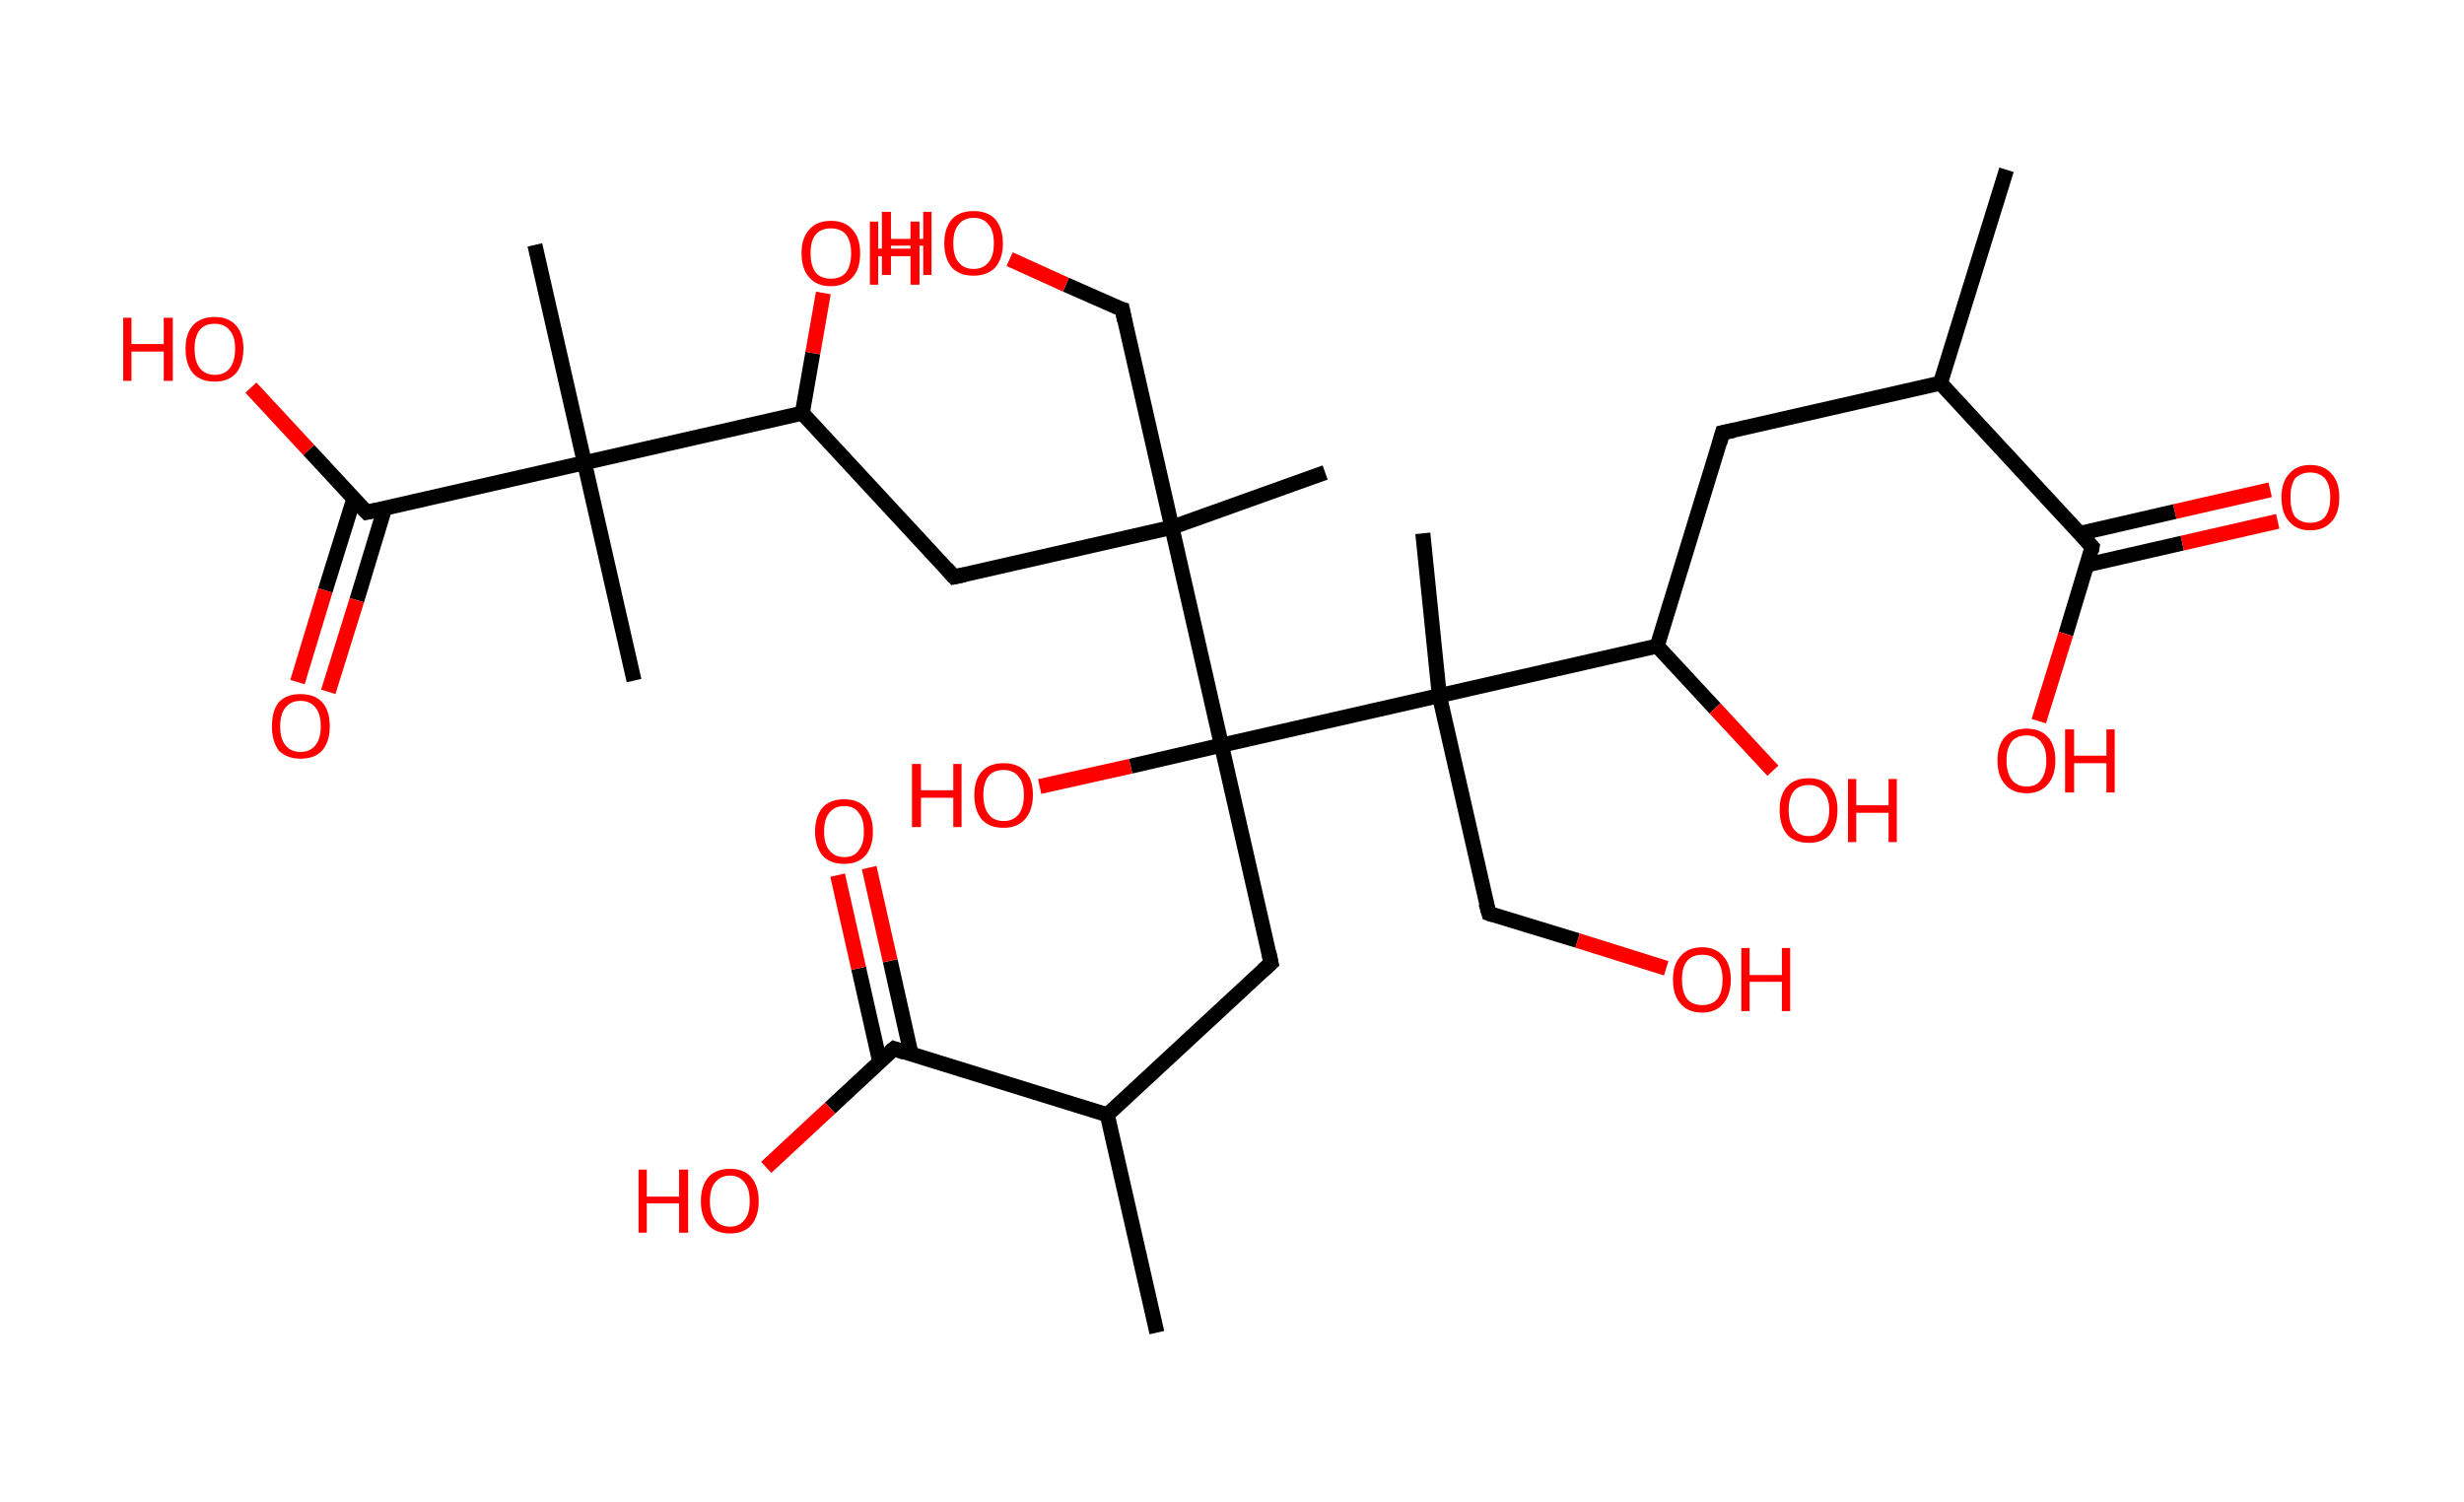 <?xml version='1.0' encoding='ASCII' standalone='yes'?>
<svg xmlns="http://www.w3.org/2000/svg" xmlns:rdkit="http://www.rdkit.org/xml" xmlns:xlink="http://www.w3.org/1999/xlink" version="1.1" baseProfile="full" xml:space="preserve" width="328px" height="200px" viewBox="0 0 328 200">
<!-- END OF HEADER -->
<rect style="opacity:1.0;fill:#FFFFFF;stroke:none" width="328.0" height="200.0" x="0.0" y="0.0"> </rect>
<path class="bond-0 atom-0 atom-1" d="M 267.1,22.6 L 258.3,51.0" style="fill:none;fill-rule:evenodd;stroke:#000000;stroke-width:2.0px;stroke-linecap:butt;stroke-linejoin:miter;stroke-opacity:1"/>
<path class="bond-1 atom-1 atom-2" d="M 258.3,51.0 L 229.3,57.6" style="fill:none;fill-rule:evenodd;stroke:#000000;stroke-width:2.0px;stroke-linecap:butt;stroke-linejoin:miter;stroke-opacity:1"/>
<path class="bond-2 atom-2 atom-3" d="M 229.3,57.6 L 220.6,86.0" style="fill:none;fill-rule:evenodd;stroke:#000000;stroke-width:2.0px;stroke-linecap:butt;stroke-linejoin:miter;stroke-opacity:1"/>
<path class="bond-3 atom-3 atom-4" d="M 220.6,86.0 L 228.3,94.3" style="fill:none;fill-rule:evenodd;stroke:#000000;stroke-width:2.0px;stroke-linecap:butt;stroke-linejoin:miter;stroke-opacity:1"/>
<path class="bond-3 atom-3 atom-4" d="M 228.3,94.3 L 236.0,102.6" style="fill:none;fill-rule:evenodd;stroke:#FF0000;stroke-width:2.0px;stroke-linecap:butt;stroke-linejoin:miter;stroke-opacity:1"/>
<path class="bond-4 atom-3 atom-5" d="M 220.6,86.0 L 191.6,92.6" style="fill:none;fill-rule:evenodd;stroke:#000000;stroke-width:2.0px;stroke-linecap:butt;stroke-linejoin:miter;stroke-opacity:1"/>
<path class="bond-5 atom-5 atom-6" d="M 191.6,92.6 L 189.4,71.0" style="fill:none;fill-rule:evenodd;stroke:#000000;stroke-width:2.0px;stroke-linecap:butt;stroke-linejoin:miter;stroke-opacity:1"/>
<path class="bond-6 atom-5 atom-7" d="M 191.6,92.6 L 198.2,121.6" style="fill:none;fill-rule:evenodd;stroke:#000000;stroke-width:2.0px;stroke-linecap:butt;stroke-linejoin:miter;stroke-opacity:1"/>
<path class="bond-7 atom-7 atom-8" d="M 198.2,121.6 L 210.0,125.2" style="fill:none;fill-rule:evenodd;stroke:#000000;stroke-width:2.0px;stroke-linecap:butt;stroke-linejoin:miter;stroke-opacity:1"/>
<path class="bond-7 atom-7 atom-8" d="M 210.0,125.2 L 221.8,128.9" style="fill:none;fill-rule:evenodd;stroke:#FF0000;stroke-width:2.0px;stroke-linecap:butt;stroke-linejoin:miter;stroke-opacity:1"/>
<path class="bond-8 atom-5 atom-9" d="M 191.6,92.6 L 162.6,99.2" style="fill:none;fill-rule:evenodd;stroke:#000000;stroke-width:2.0px;stroke-linecap:butt;stroke-linejoin:miter;stroke-opacity:1"/>
<path class="bond-9 atom-9 atom-10" d="M 162.6,99.2 L 150.5,102.0" style="fill:none;fill-rule:evenodd;stroke:#000000;stroke-width:2.0px;stroke-linecap:butt;stroke-linejoin:miter;stroke-opacity:1"/>
<path class="bond-9 atom-9 atom-10" d="M 150.5,102.0 L 138.4,104.7" style="fill:none;fill-rule:evenodd;stroke:#FF0000;stroke-width:2.0px;stroke-linecap:butt;stroke-linejoin:miter;stroke-opacity:1"/>
<path class="bond-10 atom-9 atom-11" d="M 162.6,99.2 L 169.2,128.2" style="fill:none;fill-rule:evenodd;stroke:#000000;stroke-width:2.0px;stroke-linecap:butt;stroke-linejoin:miter;stroke-opacity:1"/>
<path class="bond-11 atom-11 atom-12" d="M 169.2,128.2 L 147.4,148.4" style="fill:none;fill-rule:evenodd;stroke:#000000;stroke-width:2.0px;stroke-linecap:butt;stroke-linejoin:miter;stroke-opacity:1"/>
<path class="bond-12 atom-12 atom-13" d="M 147.4,148.4 L 154.0,177.4" style="fill:none;fill-rule:evenodd;stroke:#000000;stroke-width:2.0px;stroke-linecap:butt;stroke-linejoin:miter;stroke-opacity:1"/>
<path class="bond-13 atom-12 atom-14" d="M 147.4,148.4 L 119.0,139.6" style="fill:none;fill-rule:evenodd;stroke:#000000;stroke-width:2.0px;stroke-linecap:butt;stroke-linejoin:miter;stroke-opacity:1"/>
<path class="bond-14 atom-14 atom-15" d="M 121.3,140.4 L 118.5,127.9" style="fill:none;fill-rule:evenodd;stroke:#000000;stroke-width:2.0px;stroke-linecap:butt;stroke-linejoin:miter;stroke-opacity:1"/>
<path class="bond-14 atom-14 atom-15" d="M 118.5,127.9 L 115.7,115.5" style="fill:none;fill-rule:evenodd;stroke:#FF0000;stroke-width:2.0px;stroke-linecap:butt;stroke-linejoin:miter;stroke-opacity:1"/>
<path class="bond-14 atom-14 atom-15" d="M 117.1,141.3 L 114.3,128.9" style="fill:none;fill-rule:evenodd;stroke:#000000;stroke-width:2.0px;stroke-linecap:butt;stroke-linejoin:miter;stroke-opacity:1"/>
<path class="bond-14 atom-14 atom-15" d="M 114.3,128.9 L 111.5,116.5" style="fill:none;fill-rule:evenodd;stroke:#FF0000;stroke-width:2.0px;stroke-linecap:butt;stroke-linejoin:miter;stroke-opacity:1"/>
<path class="bond-15 atom-14 atom-16" d="M 119.0,139.6 L 110.5,147.5" style="fill:none;fill-rule:evenodd;stroke:#000000;stroke-width:2.0px;stroke-linecap:butt;stroke-linejoin:miter;stroke-opacity:1"/>
<path class="bond-15 atom-14 atom-16" d="M 110.5,147.5 L 102.0,155.4" style="fill:none;fill-rule:evenodd;stroke:#FF0000;stroke-width:2.0px;stroke-linecap:butt;stroke-linejoin:miter;stroke-opacity:1"/>
<path class="bond-16 atom-9 atom-17" d="M 162.6,99.2 L 156.0,70.2" style="fill:none;fill-rule:evenodd;stroke:#000000;stroke-width:2.0px;stroke-linecap:butt;stroke-linejoin:miter;stroke-opacity:1"/>
<path class="bond-17 atom-17 atom-18" d="M 156.0,70.2 L 176.4,62.9" style="fill:none;fill-rule:evenodd;stroke:#000000;stroke-width:2.0px;stroke-linecap:butt;stroke-linejoin:miter;stroke-opacity:1"/>
<path class="bond-18 atom-17 atom-19" d="M 156.0,70.2 L 149.4,41.2" style="fill:none;fill-rule:evenodd;stroke:#000000;stroke-width:2.0px;stroke-linecap:butt;stroke-linejoin:miter;stroke-opacity:1"/>
<path class="bond-19 atom-19 atom-20" d="M 149.4,41.2 L 141.9,37.9" style="fill:none;fill-rule:evenodd;stroke:#000000;stroke-width:2.0px;stroke-linecap:butt;stroke-linejoin:miter;stroke-opacity:1"/>
<path class="bond-19 atom-19 atom-20" d="M 141.9,37.9 L 134.4,34.5" style="fill:none;fill-rule:evenodd;stroke:#FF0000;stroke-width:2.0px;stroke-linecap:butt;stroke-linejoin:miter;stroke-opacity:1"/>
<path class="bond-20 atom-17 atom-21" d="M 156.0,70.2 L 127.0,76.8" style="fill:none;fill-rule:evenodd;stroke:#000000;stroke-width:2.0px;stroke-linecap:butt;stroke-linejoin:miter;stroke-opacity:1"/>
<path class="bond-21 atom-21 atom-22" d="M 127.0,76.8 L 106.8,55.0" style="fill:none;fill-rule:evenodd;stroke:#000000;stroke-width:2.0px;stroke-linecap:butt;stroke-linejoin:miter;stroke-opacity:1"/>
<path class="bond-22 atom-22 atom-23" d="M 106.8,55.0 L 108.2,47.0" style="fill:none;fill-rule:evenodd;stroke:#000000;stroke-width:2.0px;stroke-linecap:butt;stroke-linejoin:miter;stroke-opacity:1"/>
<path class="bond-22 atom-22 atom-23" d="M 108.2,47.0 L 109.6,39.0" style="fill:none;fill-rule:evenodd;stroke:#FF0000;stroke-width:2.0px;stroke-linecap:butt;stroke-linejoin:miter;stroke-opacity:1"/>
<path class="bond-23 atom-22 atom-24" d="M 106.8,55.0 L 77.8,61.6" style="fill:none;fill-rule:evenodd;stroke:#000000;stroke-width:2.0px;stroke-linecap:butt;stroke-linejoin:miter;stroke-opacity:1"/>
<path class="bond-24 atom-24 atom-25" d="M 77.8,61.6 L 84.4,90.6" style="fill:none;fill-rule:evenodd;stroke:#000000;stroke-width:2.0px;stroke-linecap:butt;stroke-linejoin:miter;stroke-opacity:1"/>
<path class="bond-25 atom-24 atom-26" d="M 77.8,61.6 L 71.2,32.6" style="fill:none;fill-rule:evenodd;stroke:#000000;stroke-width:2.0px;stroke-linecap:butt;stroke-linejoin:miter;stroke-opacity:1"/>
<path class="bond-26 atom-24 atom-27" d="M 77.8,61.6 L 48.8,68.2" style="fill:none;fill-rule:evenodd;stroke:#000000;stroke-width:2.0px;stroke-linecap:butt;stroke-linejoin:miter;stroke-opacity:1"/>
<path class="bond-27 atom-27 atom-28" d="M 47.1,66.4 L 43.3,78.6" style="fill:none;fill-rule:evenodd;stroke:#000000;stroke-width:2.0px;stroke-linecap:butt;stroke-linejoin:miter;stroke-opacity:1"/>
<path class="bond-27 atom-27 atom-28" d="M 43.3,78.6 L 39.6,90.8" style="fill:none;fill-rule:evenodd;stroke:#FF0000;stroke-width:2.0px;stroke-linecap:butt;stroke-linejoin:miter;stroke-opacity:1"/>
<path class="bond-27 atom-27 atom-28" d="M 51.2,67.7 L 47.5,79.9" style="fill:none;fill-rule:evenodd;stroke:#000000;stroke-width:2.0px;stroke-linecap:butt;stroke-linejoin:miter;stroke-opacity:1"/>
<path class="bond-27 atom-27 atom-28" d="M 47.5,79.9 L 43.7,92.1" style="fill:none;fill-rule:evenodd;stroke:#FF0000;stroke-width:2.0px;stroke-linecap:butt;stroke-linejoin:miter;stroke-opacity:1"/>
<path class="bond-28 atom-27 atom-29" d="M 48.8,68.2 L 41.1,59.9" style="fill:none;fill-rule:evenodd;stroke:#000000;stroke-width:2.0px;stroke-linecap:butt;stroke-linejoin:miter;stroke-opacity:1"/>
<path class="bond-28 atom-27 atom-29" d="M 41.1,59.9 L 33.4,51.6" style="fill:none;fill-rule:evenodd;stroke:#FF0000;stroke-width:2.0px;stroke-linecap:butt;stroke-linejoin:miter;stroke-opacity:1"/>
<path class="bond-29 atom-1 atom-30" d="M 258.3,51.0 L 278.5,72.8" style="fill:none;fill-rule:evenodd;stroke:#000000;stroke-width:2.0px;stroke-linecap:butt;stroke-linejoin:miter;stroke-opacity:1"/>
<path class="bond-30 atom-30 atom-31" d="M 277.8,75.2 L 290.5,72.3" style="fill:none;fill-rule:evenodd;stroke:#000000;stroke-width:2.0px;stroke-linecap:butt;stroke-linejoin:miter;stroke-opacity:1"/>
<path class="bond-30 atom-30 atom-31" d="M 290.5,72.3 L 303.2,69.4" style="fill:none;fill-rule:evenodd;stroke:#FF0000;stroke-width:2.0px;stroke-linecap:butt;stroke-linejoin:miter;stroke-opacity:1"/>
<path class="bond-30 atom-30 atom-31" d="M 276.9,71.0 L 289.5,68.1" style="fill:none;fill-rule:evenodd;stroke:#000000;stroke-width:2.0px;stroke-linecap:butt;stroke-linejoin:miter;stroke-opacity:1"/>
<path class="bond-30 atom-30 atom-31" d="M 289.5,68.1 L 302.2,65.2" style="fill:none;fill-rule:evenodd;stroke:#FF0000;stroke-width:2.0px;stroke-linecap:butt;stroke-linejoin:miter;stroke-opacity:1"/>
<path class="bond-31 atom-30 atom-32" d="M 278.5,72.8 L 275.0,84.4" style="fill:none;fill-rule:evenodd;stroke:#000000;stroke-width:2.0px;stroke-linecap:butt;stroke-linejoin:miter;stroke-opacity:1"/>
<path class="bond-31 atom-30 atom-32" d="M 275.0,84.4 L 271.4,96.0" style="fill:none;fill-rule:evenodd;stroke:#FF0000;stroke-width:2.0px;stroke-linecap:butt;stroke-linejoin:miter;stroke-opacity:1"/>
<path d="M 230.8,57.3 L 229.3,57.6 L 228.9,59.0" style="fill:none;stroke:#000000;stroke-width:2.0px;stroke-linecap:butt;stroke-linejoin:miter;stroke-opacity:1;"/>
<path d="M 197.8,120.2 L 198.2,121.6 L 198.8,121.8" style="fill:none;stroke:#000000;stroke-width:2.0px;stroke-linecap:butt;stroke-linejoin:miter;stroke-opacity:1;"/>
<path d="M 168.9,126.8 L 169.2,128.2 L 168.1,129.2" style="fill:none;stroke:#000000;stroke-width:2.0px;stroke-linecap:butt;stroke-linejoin:miter;stroke-opacity:1;"/>
<path d="M 120.4,140.1 L 119.0,139.6 L 118.5,140.0" style="fill:none;stroke:#000000;stroke-width:2.0px;stroke-linecap:butt;stroke-linejoin:miter;stroke-opacity:1;"/>
<path d="M 149.7,42.7 L 149.4,41.2 L 149.0,41.1" style="fill:none;stroke:#000000;stroke-width:2.0px;stroke-linecap:butt;stroke-linejoin:miter;stroke-opacity:1;"/>
<path d="M 128.4,76.5 L 127.0,76.8 L 126.0,75.7" style="fill:none;stroke:#000000;stroke-width:2.0px;stroke-linecap:butt;stroke-linejoin:miter;stroke-opacity:1;"/>
<path d="M 50.2,67.9 L 48.8,68.2 L 48.4,67.8" style="fill:none;stroke:#000000;stroke-width:2.0px;stroke-linecap:butt;stroke-linejoin:miter;stroke-opacity:1;"/>
<path d="M 277.5,71.7 L 278.5,72.8 L 278.4,73.4" style="fill:none;stroke:#000000;stroke-width:2.0px;stroke-linecap:butt;stroke-linejoin:miter;stroke-opacity:1;"/>
<path class="atom-4" d="M 236.9 107.8 Q 236.9 105.8, 237.9 104.7 Q 238.9 103.6, 240.8 103.6 Q 242.6 103.6, 243.6 104.7 Q 244.6 105.8, 244.6 107.8 Q 244.6 109.9, 243.6 111.1 Q 242.6 112.2, 240.8 112.2 Q 238.9 112.2, 237.9 111.1 Q 236.9 109.9, 236.9 107.8 M 240.8 111.3 Q 242.1 111.3, 242.7 110.4 Q 243.5 109.5, 243.5 107.8 Q 243.5 106.2, 242.7 105.4 Q 242.1 104.5, 240.8 104.5 Q 239.5 104.5, 238.8 105.3 Q 238.1 106.2, 238.1 107.8 Q 238.1 109.5, 238.8 110.4 Q 239.5 111.3, 240.8 111.3 " fill="#FF0000"/>
<path class="atom-4" d="M 246.0 103.7 L 247.1 103.7 L 247.1 107.2 L 251.4 107.2 L 251.4 103.7 L 252.5 103.7 L 252.5 112.1 L 251.4 112.1 L 251.4 108.2 L 247.1 108.2 L 247.1 112.1 L 246.0 112.1 L 246.0 103.7 " fill="#FF0000"/>
<path class="atom-8" d="M 222.7 130.4 Q 222.7 128.4, 223.7 127.3 Q 224.7 126.1, 226.6 126.1 Q 228.4 126.1, 229.4 127.3 Q 230.4 128.4, 230.4 130.4 Q 230.4 132.4, 229.4 133.6 Q 228.4 134.8, 226.6 134.8 Q 224.7 134.8, 223.7 133.6 Q 222.7 132.5, 222.7 130.4 M 226.6 133.8 Q 227.9 133.8, 228.6 133.0 Q 229.3 132.1, 229.3 130.4 Q 229.3 128.8, 228.6 127.9 Q 227.9 127.1, 226.6 127.1 Q 225.3 127.1, 224.6 127.9 Q 223.9 128.7, 223.9 130.4 Q 223.9 132.1, 224.6 133.0 Q 225.3 133.8, 226.6 133.8 " fill="#FF0000"/>
<path class="atom-8" d="M 231.8 126.2 L 232.9 126.2 L 232.9 129.8 L 237.2 129.8 L 237.2 126.2 L 238.3 126.2 L 238.3 134.6 L 237.2 134.6 L 237.2 130.7 L 232.9 130.7 L 232.9 134.6 L 231.8 134.6 L 231.8 126.2 " fill="#FF0000"/>
<path class="atom-10" d="M 121.4 101.7 L 122.6 101.7 L 122.6 105.2 L 126.9 105.2 L 126.9 101.7 L 128.0 101.7 L 128.0 110.1 L 126.9 110.1 L 126.9 106.2 L 122.6 106.2 L 122.6 110.1 L 121.4 110.1 L 121.4 101.7 " fill="#FF0000"/>
<path class="atom-10" d="M 129.7 105.8 Q 129.7 103.8, 130.7 102.7 Q 131.7 101.6, 133.6 101.6 Q 135.5 101.6, 136.5 102.7 Q 137.5 103.8, 137.5 105.8 Q 137.5 107.9, 136.4 109.1 Q 135.4 110.2, 133.6 110.2 Q 131.7 110.2, 130.7 109.1 Q 129.7 107.9, 129.7 105.8 M 133.6 109.3 Q 134.9 109.3, 135.6 108.4 Q 136.3 107.5, 136.3 105.8 Q 136.3 104.2, 135.6 103.4 Q 134.9 102.5, 133.6 102.5 Q 132.3 102.5, 131.6 103.3 Q 130.9 104.2, 130.9 105.8 Q 130.9 107.5, 131.6 108.4 Q 132.3 109.3, 133.6 109.3 " fill="#FF0000"/>
<path class="atom-15" d="M 108.5 110.7 Q 108.5 108.7, 109.5 107.5 Q 110.5 106.4, 112.4 106.4 Q 114.2 106.4, 115.2 107.5 Q 116.2 108.7, 116.2 110.7 Q 116.2 112.7, 115.2 113.9 Q 114.2 115.0, 112.4 115.0 Q 110.5 115.0, 109.5 113.9 Q 108.5 112.7, 108.5 110.7 M 112.4 114.1 Q 113.7 114.1, 114.3 113.2 Q 115.0 112.4, 115.0 110.7 Q 115.0 109.0, 114.3 108.2 Q 113.7 107.3, 112.4 107.3 Q 111.1 107.3, 110.4 108.2 Q 109.7 109.0, 109.7 110.7 Q 109.7 112.4, 110.4 113.2 Q 111.1 114.1, 112.4 114.1 " fill="#FF0000"/>
<path class="atom-16" d="M 85.0 155.7 L 86.1 155.7 L 86.1 159.3 L 90.4 159.3 L 90.4 155.7 L 91.6 155.7 L 91.6 164.1 L 90.4 164.1 L 90.4 160.2 L 86.1 160.2 L 86.1 164.1 L 85.0 164.1 L 85.0 155.7 " fill="#FF0000"/>
<path class="atom-16" d="M 93.3 159.9 Q 93.3 157.9, 94.3 156.7 Q 95.3 155.6, 97.2 155.6 Q 99.0 155.6, 100.0 156.7 Q 101.0 157.9, 101.0 159.9 Q 101.0 161.9, 100.0 163.1 Q 99.0 164.2, 97.2 164.2 Q 95.3 164.2, 94.3 163.1 Q 93.3 161.9, 93.3 159.9 M 97.2 163.3 Q 98.4 163.3, 99.1 162.4 Q 99.8 161.6, 99.8 159.9 Q 99.8 158.2, 99.1 157.4 Q 98.4 156.5, 97.2 156.5 Q 95.9 156.5, 95.2 157.4 Q 94.5 158.2, 94.5 159.9 Q 94.5 161.6, 95.2 162.4 Q 95.9 163.3, 97.2 163.3 " fill="#FF0000"/>
<path class="atom-20" d="M 117.4 28.2 L 118.6 28.2 L 118.6 31.8 L 122.9 31.8 L 122.9 28.2 L 124.0 28.2 L 124.0 36.6 L 122.9 36.6 L 122.9 32.7 L 118.6 32.7 L 118.6 36.6 L 117.4 36.6 L 117.4 28.2 " fill="#FF0000"/>
<path class="atom-20" d="M 125.7 32.4 Q 125.7 30.4, 126.7 29.2 Q 127.7 28.1, 129.6 28.1 Q 131.5 28.1, 132.5 29.2 Q 133.5 30.4, 133.5 32.4 Q 133.5 34.4, 132.5 35.6 Q 131.4 36.7, 129.6 36.7 Q 127.7 36.7, 126.7 35.6 Q 125.7 34.4, 125.7 32.4 M 129.6 35.8 Q 130.9 35.8, 131.6 34.9 Q 132.3 34.1, 132.3 32.4 Q 132.3 30.7, 131.6 29.9 Q 130.9 29.0, 129.6 29.0 Q 128.3 29.0, 127.6 29.9 Q 126.9 30.7, 126.9 32.4 Q 126.9 34.1, 127.6 34.9 Q 128.3 35.8, 129.6 35.8 " fill="#FF0000"/>
<path class="atom-23" d="M 106.7 33.7 Q 106.7 31.7, 107.7 30.6 Q 108.7 29.4, 110.6 29.4 Q 112.5 29.4, 113.5 30.6 Q 114.5 31.7, 114.5 33.7 Q 114.5 35.8, 113.5 36.9 Q 112.4 38.1, 110.6 38.1 Q 108.7 38.1, 107.7 36.9 Q 106.7 35.8, 106.7 33.7 M 110.6 37.1 Q 111.9 37.1, 112.6 36.3 Q 113.3 35.4, 113.3 33.7 Q 113.3 32.1, 112.6 31.2 Q 111.9 30.4, 110.6 30.4 Q 109.3 30.4, 108.6 31.2 Q 107.9 32.0, 107.9 33.7 Q 107.9 35.4, 108.6 36.3 Q 109.3 37.1, 110.6 37.1 " fill="#FF0000"/>
<path class="atom-23" d="M 115.8 29.5 L 116.9 29.5 L 116.9 33.1 L 121.2 33.1 L 121.2 29.5 L 122.4 29.5 L 122.4 37.9 L 121.2 37.9 L 121.2 34.1 L 116.9 34.1 L 116.9 37.9 L 115.8 37.9 L 115.8 29.5 " fill="#FF0000"/>
<path class="atom-28" d="M 36.2 96.7 Q 36.2 94.6, 37.1 93.5 Q 38.1 92.4, 40.0 92.4 Q 41.9 92.4, 42.9 93.5 Q 43.9 94.6, 43.9 96.7 Q 43.9 98.7, 42.9 99.9 Q 41.9 101.0, 40.0 101.0 Q 38.2 101.0, 37.1 99.9 Q 36.2 98.7, 36.2 96.7 M 40.0 100.1 Q 41.3 100.1, 42.0 99.2 Q 42.7 98.3, 42.7 96.7 Q 42.7 95.0, 42.0 94.2 Q 41.3 93.3, 40.0 93.3 Q 38.7 93.3, 38.0 94.2 Q 37.3 95.0, 37.3 96.7 Q 37.3 98.4, 38.0 99.2 Q 38.7 100.1, 40.0 100.1 " fill="#FF0000"/>
<path class="atom-29" d="M 16.4 42.3 L 17.5 42.3 L 17.5 45.8 L 21.8 45.8 L 21.8 42.3 L 23.0 42.3 L 23.0 50.7 L 21.8 50.7 L 21.8 46.8 L 17.5 46.8 L 17.5 50.7 L 16.4 50.7 L 16.4 42.3 " fill="#FF0000"/>
<path class="atom-29" d="M 24.7 46.4 Q 24.7 44.4, 25.7 43.3 Q 26.7 42.2, 28.6 42.2 Q 30.4 42.2, 31.4 43.3 Q 32.4 44.4, 32.4 46.4 Q 32.4 48.5, 31.4 49.7 Q 30.4 50.8, 28.6 50.8 Q 26.7 50.8, 25.7 49.7 Q 24.7 48.5, 24.7 46.4 M 28.6 49.9 Q 29.9 49.9, 30.6 49.0 Q 31.3 48.1, 31.3 46.4 Q 31.3 44.8, 30.6 44.0 Q 29.9 43.1, 28.6 43.1 Q 27.3 43.1, 26.6 43.9 Q 25.9 44.8, 25.9 46.4 Q 25.9 48.1, 26.6 49.0 Q 27.3 49.9, 28.6 49.9 " fill="#FF0000"/>
<path class="atom-31" d="M 303.7 66.2 Q 303.7 64.2, 304.7 63.1 Q 305.7 61.9, 307.5 61.9 Q 309.4 61.9, 310.4 63.1 Q 311.4 64.2, 311.4 66.2 Q 311.4 68.3, 310.4 69.4 Q 309.4 70.6, 307.5 70.6 Q 305.7 70.6, 304.7 69.4 Q 303.7 68.3, 303.7 66.2 M 307.5 69.6 Q 308.8 69.6, 309.5 68.8 Q 310.2 67.9, 310.2 66.2 Q 310.2 64.6, 309.5 63.7 Q 308.8 62.9, 307.5 62.9 Q 306.3 62.9, 305.5 63.7 Q 304.9 64.6, 304.9 66.2 Q 304.9 67.9, 305.5 68.8 Q 306.3 69.6, 307.5 69.6 " fill="#FF0000"/>
<path class="atom-32" d="M 265.9 101.2 Q 265.9 99.2, 266.9 98.1 Q 267.9 97.0, 269.8 97.0 Q 271.6 97.0, 272.6 98.1 Q 273.6 99.2, 273.6 101.2 Q 273.6 103.3, 272.6 104.4 Q 271.6 105.6, 269.8 105.6 Q 267.9 105.6, 266.9 104.4 Q 265.9 103.3, 265.9 101.2 M 269.8 104.7 Q 271.1 104.7, 271.7 103.8 Q 272.4 102.9, 272.4 101.2 Q 272.4 99.6, 271.7 98.8 Q 271.1 97.9, 269.8 97.9 Q 268.5 97.9, 267.8 98.7 Q 267.1 99.6, 267.1 101.2 Q 267.1 102.9, 267.8 103.8 Q 268.5 104.7, 269.8 104.7 " fill="#FF0000"/>
<path class="atom-32" d="M 274.9 97.1 L 276.1 97.1 L 276.1 100.6 L 280.4 100.6 L 280.4 97.1 L 281.5 97.1 L 281.5 105.5 L 280.4 105.5 L 280.4 101.6 L 276.1 101.6 L 276.1 105.5 L 274.9 105.5 L 274.9 97.1 " fill="#FF0000"/>
</svg>
